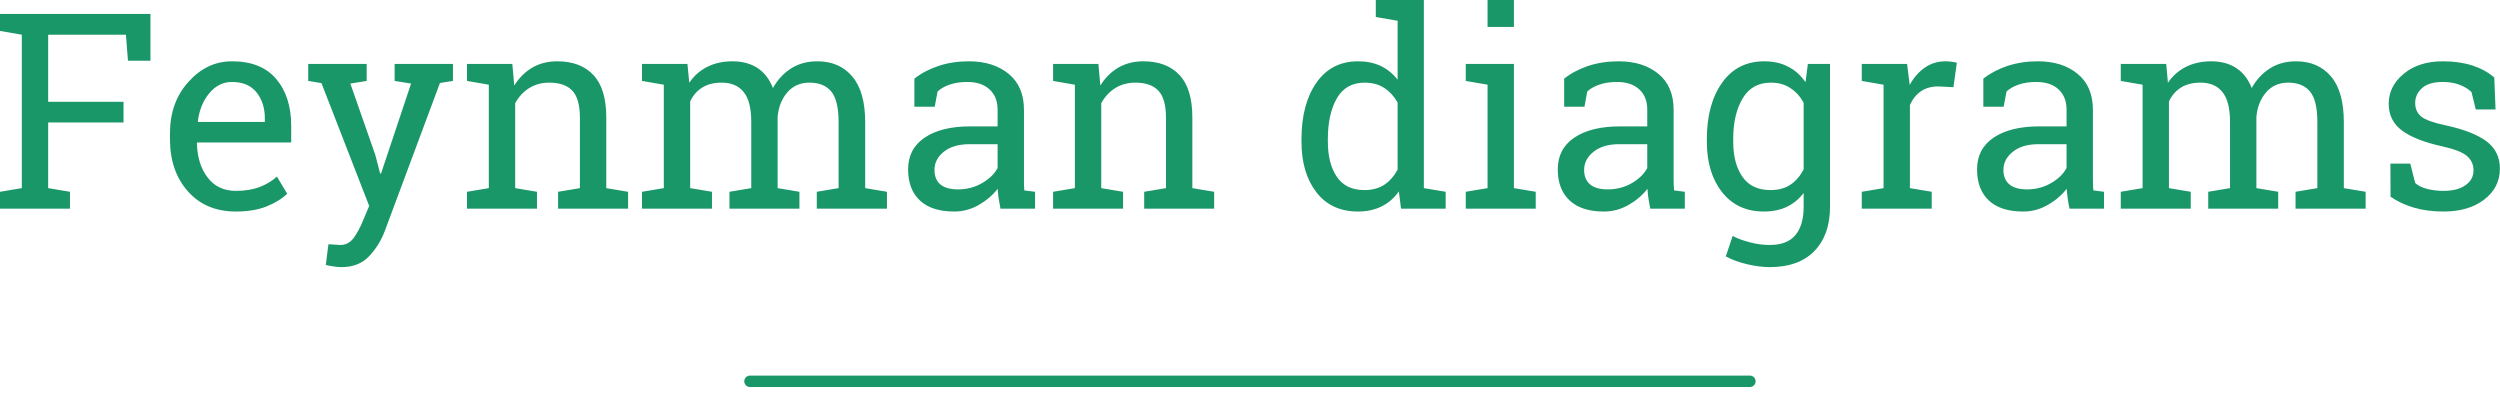 <?xml version="1.0" standalone="no"?>
<svg xmlns="http://www.w3.org/2000/svg" viewBox="0 0 219 35" width="219" height="35"><path fill="#1a9769" fill-rule="nonzero" d="M0 18.28L0 16.80L1.91 16.48L1.91 3.04L0 2.71L0 1.22L13.18 1.22L13.18 5.32L11.21 5.32L11.03 3.04L4.22 3.04L4.22 8.92L10.82 8.92L10.82 10.73L4.22 10.73L4.22 16.48L6.13 16.80L6.13 18.28L0 18.28ZM20.67 18.53L20.67 18.53Q18.02 18.53 16.46 16.76Q14.89 15 14.89 12.19L14.89 12.19L14.89 11.67Q14.89 8.96 16.51 7.17Q18.12 5.37 20.32 5.37L20.32 5.37Q22.88 5.37 24.19 6.91Q25.51 8.46 25.51 11.04L25.51 11.04L25.51 12.48L17.29 12.48L17.25 12.54Q17.29 14.37 18.18 15.54Q19.07 16.72 20.67 16.72L20.67 16.72Q21.84 16.72 22.73 16.39Q23.61 16.05 24.26 15.47L24.26 15.47L25.16 16.97Q24.48 17.63 23.36 18.08Q22.24 18.53 20.67 18.53ZM20.32 7.18L20.32 7.18Q19.16 7.18 18.34 8.16Q17.52 9.14 17.33 10.62L17.33 10.62L17.36 10.68L23.20 10.68L23.20 10.37Q23.20 9.01 22.48 8.10Q21.75 7.18 20.32 7.18ZM39.68 5.60L39.68 7.09L38.54 7.27L33.71 20.23Q33.23 21.50 32.33 22.45Q31.43 23.40 29.91 23.40L29.91 23.40Q29.64 23.40 29.20 23.34Q28.77 23.27 28.54 23.21L28.54 23.21L28.77 21.40Q28.70 21.39 29.19 21.42Q29.67 21.46 29.80 21.46L29.80 21.46Q30.54 21.46 31.00 20.82Q31.45 20.18 31.79 19.35L31.79 19.35L32.34 18.04L28.16 7.28L27 7.09L27 5.60L32.12 5.60L32.12 7.09L30.69 7.32L32.88 13.58L33.30 15.20L33.38 15.20L36.01 7.32L34.57 7.09L34.57 5.60L39.68 5.60ZM40.91 18.28L40.91 16.80L42.82 16.48L42.82 7.42L40.91 7.09L40.91 5.60L44.88 5.60L45.05 7.49Q45.68 6.48 46.63 5.92Q47.59 5.37 48.81 5.37L48.81 5.37Q50.86 5.37 51.98 6.57Q53.11 7.77 53.11 10.28L53.11 10.28L53.11 16.48L55.02 16.80L55.02 18.28L48.89 18.28L48.89 16.80L50.80 16.48L50.80 10.32Q50.80 8.65 50.14 7.95Q49.48 7.24 48.12 7.24L48.12 7.24Q47.12 7.24 46.35 7.72Q45.59 8.20 45.13 9.04L45.13 9.04L45.13 16.48L47.04 16.80L47.04 18.28L40.91 18.28ZM56.24 18.28L56.24 16.80L58.15 16.48L58.15 7.42L56.24 7.09L56.24 5.60L60.22 5.60L60.38 7.25Q60.98 6.35 61.95 5.86Q62.91 5.37 64.17 5.37L64.17 5.37Q65.44 5.37 66.35 5.95Q67.25 6.54 67.71 7.71L67.71 7.71Q68.31 6.63 69.29 6Q70.28 5.37 71.59 5.37L71.59 5.37Q73.54 5.37 74.66 6.70Q75.79 8.03 75.79 10.70L75.79 10.70L75.79 16.48L77.70 16.80L77.70 18.28L71.55 18.28L71.55 16.80L73.46 16.48L73.46 10.68Q73.46 8.80 72.82 8.02Q72.18 7.24 70.91 7.24L70.91 7.24Q69.70 7.24 68.97 8.09Q68.24 8.94 68.12 10.23L68.12 10.23L68.12 16.48L70.03 16.80L70.03 18.28L63.90 18.28L63.90 16.80L65.81 16.48L65.81 10.68Q65.81 8.89 65.15 8.07Q64.49 7.24 63.23 7.24L63.23 7.24Q62.18 7.24 61.50 7.68Q60.82 8.11 60.46 8.89L60.46 8.89L60.46 16.48L62.37 16.80L62.37 18.28L56.24 18.28ZM90.67 18.28L87.64 18.28Q87.54 17.77 87.48 17.36Q87.42 16.95 87.40 16.54L87.40 16.54Q86.73 17.39 85.73 17.96Q84.73 18.53 83.59 18.53L83.59 18.53Q81.61 18.53 80.58 17.56Q79.55 16.59 79.55 14.84L79.55 14.84Q79.55 13.03 81.01 12.05Q82.46 11.07 85.01 11.07L85.01 11.07L87.39 11.07L87.39 9.60Q87.39 8.48 86.68 7.83Q85.98 7.18 84.73 7.18L84.73 7.18Q83.86 7.18 83.20 7.41Q82.54 7.63 82.13 8.02L82.13 8.02L81.88 9.35L80.10 9.35L80.10 6.89Q80.96 6.20 82.20 5.78Q83.43 5.37 84.87 5.37L84.87 5.37Q87.02 5.37 88.36 6.47Q89.70 7.57 89.70 9.62L89.70 9.62L89.70 15.73Q89.70 15.97 89.70 16.21Q89.71 16.44 89.73 16.68L89.73 16.68L90.67 16.80L90.67 18.28ZM83.93 16.59L83.93 16.59Q85.08 16.59 86.03 16.04Q86.98 15.49 87.39 14.72L87.39 14.72L87.39 12.63L84.93 12.63Q83.51 12.63 82.68 13.29Q81.86 13.95 81.86 14.88L81.86 14.88Q81.86 15.71 82.37 16.15Q82.89 16.59 83.93 16.59ZM92.25 18.28L92.25 16.80L94.16 16.48L94.16 7.42L92.25 7.09L92.25 5.60L96.22 5.60L96.39 7.49Q97.02 6.48 97.97 5.92Q98.93 5.37 100.15 5.37L100.15 5.37Q102.20 5.37 103.32 6.57Q104.45 7.77 104.45 10.28L104.45 10.28L104.45 16.48L106.36 16.80L106.36 18.28L100.23 18.28L100.23 16.80L102.14 16.48L102.14 10.32Q102.14 8.65 101.48 7.95Q100.82 7.24 99.46 7.24L99.46 7.24Q98.46 7.24 97.69 7.72Q96.93 8.20 96.47 9.04L96.47 9.04L96.47 16.48L98.38 16.80L98.38 18.28L92.25 18.28ZM122.73 18.28L122.54 16.77Q121.92 17.64 121.03 18.08Q120.13 18.53 118.95 18.53L118.95 18.53Q116.63 18.53 115.32 16.85Q114.01 15.16 114.01 12.42L114.01 12.42L114.01 12.18Q114.01 9.12 115.32 7.24Q116.63 5.37 118.97 5.37L118.97 5.37Q120.09 5.37 120.96 5.78Q121.82 6.20 122.43 6.98L122.43 6.98L122.43 1.82L120.52 1.49L120.52 0L122.43 0L124.73 0L124.73 16.48L126.64 16.80L126.64 18.28L122.73 18.28ZM116.32 12.18L116.32 12.42Q116.32 14.33 117.11 15.49Q117.89 16.65 119.53 16.65L119.53 16.65Q120.56 16.65 121.27 16.18Q121.97 15.71 122.43 14.86L122.43 14.86L122.43 8.98Q121.98 8.18 121.27 7.71Q120.55 7.24 119.55 7.24L119.55 7.24Q117.90 7.24 117.11 8.61Q116.32 9.98 116.32 12.18L116.32 12.18ZM128.40 18.28L128.40 16.80L130.31 16.48L130.31 7.42L128.40 7.09L128.40 5.60L132.62 5.60L132.62 16.48L134.53 16.80L134.53 18.28L128.40 18.28ZM132.62 0L132.62 2.36L130.31 2.36L130.31 0L132.62 0ZM147.59 18.28L144.56 18.28Q144.46 17.77 144.40 17.36Q144.34 16.95 144.32 16.54L144.32 16.54Q143.65 17.39 142.65 17.96Q141.64 18.53 140.51 18.53L140.51 18.53Q138.53 18.53 137.50 17.56Q136.46 16.59 136.46 14.84L136.46 14.84Q136.46 13.03 137.92 12.05Q139.38 11.07 141.93 11.07L141.93 11.07L144.30 11.07L144.30 9.60Q144.30 8.48 143.60 7.83Q142.90 7.18 141.64 7.18L141.64 7.18Q140.78 7.18 140.12 7.41Q139.45 7.63 139.04 8.02L139.04 8.02L138.80 9.35L137.02 9.35L137.02 6.89Q137.88 6.20 139.11 5.78Q140.34 5.37 141.79 5.37L141.79 5.37Q143.94 5.37 145.28 6.47Q146.61 7.57 146.61 9.62L146.61 9.62L146.61 15.73Q146.61 15.97 146.62 16.21Q146.63 16.44 146.65 16.68L146.65 16.68L147.59 16.80L147.59 18.28ZM140.85 16.59L140.85 16.59Q142.00 16.59 142.95 16.04Q143.89 15.49 144.30 14.72L144.30 14.72L144.30 12.63L141.84 12.63Q140.43 12.63 139.60 13.29Q138.77 13.95 138.77 14.88L138.77 14.88Q138.77 15.71 139.29 16.15Q139.80 16.59 140.85 16.59ZM149.52 12.42L149.52 12.18Q149.52 9.12 150.86 7.24Q152.19 5.37 154.55 5.37L154.55 5.37Q155.74 5.37 156.64 5.84Q157.55 6.30 158.16 7.20L158.16 7.20L158.37 5.60L160.31 5.60L160.31 18.12Q160.31 20.58 158.94 21.99Q157.57 23.40 155.04 23.40L155.04 23.40Q154.13 23.40 153.06 23.15Q151.99 22.90 151.18 22.46L151.18 22.46L151.78 20.67Q152.43 21.01 153.30 21.23Q154.18 21.46 155.02 21.46L155.02 21.46Q156.56 21.46 157.28 20.59Q158.00 19.72 158.00 18.12L158.00 18.12L158.00 16.91Q157.38 17.71 156.52 18.12Q155.65 18.53 154.52 18.53L154.52 18.53Q152.19 18.53 150.86 16.84Q149.52 15.15 149.52 12.42L149.52 12.42ZM151.83 12.18L151.83 12.42Q151.83 14.33 152.64 15.49Q153.45 16.65 155.10 16.65L155.10 16.65Q156.14 16.65 156.84 16.18Q157.55 15.70 158.00 14.84L158.00 14.84L158.00 9Q157.56 8.19 156.84 7.72Q156.13 7.24 155.12 7.24L155.12 7.24Q153.47 7.24 152.65 8.63Q151.83 10.01 151.83 12.18L151.83 12.18ZM165 7.42L163.09 7.09L163.09 5.60L167.06 5.60L167.29 7.44Q167.82 6.47 168.62 5.92Q169.41 5.37 170.43 5.37L170.43 5.37Q170.70 5.37 170.98 5.41Q171.27 5.45 171.42 5.50L171.42 5.50L171.12 7.64L169.80 7.57Q168.89 7.57 168.27 8.00Q167.65 8.43 167.31 9.20L167.31 9.20L167.31 16.48L169.22 16.80L169.22 18.28L163.09 18.28L163.09 16.80L165 16.48L165 7.42ZM184.31 18.28L181.29 18.28Q181.18 17.77 181.13 17.36Q181.07 16.95 181.04 16.54L181.04 16.54Q180.38 17.39 179.37 17.96Q178.37 18.53 177.23 18.53L177.23 18.53Q175.25 18.53 174.22 17.56Q173.19 16.59 173.19 14.84L173.19 14.84Q173.19 13.03 174.65 12.05Q176.11 11.07 178.65 11.07L178.65 11.07L181.03 11.07L181.03 9.60Q181.03 8.48 180.33 7.83Q179.63 7.18 178.37 7.18L178.37 7.18Q177.50 7.18 176.84 7.41Q176.18 7.63 175.77 8.02L175.77 8.02L175.52 9.35L173.74 9.35L173.74 6.89Q174.61 6.20 175.84 5.78Q177.07 5.37 178.51 5.37L178.51 5.37Q180.67 5.37 182.00 6.47Q183.34 7.57 183.34 9.62L183.34 9.62L183.34 15.73Q183.34 15.97 183.35 16.21Q183.35 16.44 183.38 16.68L183.38 16.68L184.31 16.80L184.31 18.28ZM177.57 16.59L177.57 16.59Q178.72 16.59 179.67 16.04Q180.62 15.49 181.03 14.72L181.03 14.72L181.03 12.63L178.57 12.63Q177.15 12.63 176.33 13.29Q175.50 13.95 175.50 14.88L175.50 14.88Q175.50 15.71 176.02 16.15Q176.53 16.59 177.57 16.59ZM185.78 18.28L185.78 16.80L187.69 16.48L187.69 7.42L185.78 7.09L185.78 5.60L189.76 5.60L189.91 7.25Q190.52 6.35 191.48 5.86Q192.45 5.37 193.71 5.37L193.71 5.37Q194.98 5.37 195.88 5.95Q196.79 6.54 197.25 7.71L197.25 7.71Q197.85 6.63 198.83 6Q199.82 5.37 201.13 5.37L201.13 5.37Q203.07 5.37 204.20 6.70Q205.32 8.03 205.32 10.70L205.32 10.70L205.32 16.48L207.23 16.80L207.23 18.28L201.09 18.28L201.09 16.80L203.00 16.48L203.00 10.68Q203.00 8.80 202.36 8.02Q201.71 7.24 200.45 7.24L200.45 7.24Q199.24 7.24 198.51 8.09Q197.78 8.94 197.66 10.23L197.66 10.23L197.66 16.48L199.57 16.80L199.57 18.28L193.44 18.28L193.44 16.80L195.35 16.48L195.35 10.68Q195.35 8.89 194.69 8.07Q194.03 7.24 192.77 7.24L192.77 7.24Q191.72 7.24 191.04 7.68Q190.36 8.11 190.00 8.89L190.00 8.89L190.00 16.48L191.91 16.80L191.91 18.28L185.78 18.28ZM218.50 6.79L218.61 9.59L216.88 9.59L216.50 8.06Q216.08 7.66 215.44 7.42Q214.80 7.18 214.00 7.18L214.00 7.18Q212.77 7.18 212.17 7.72Q211.57 8.26 211.57 9.02L211.57 9.02Q211.57 9.77 212.10 10.21Q212.63 10.64 214.24 10.98L214.24 10.98Q216.64 11.50 217.82 12.38Q218.99 13.27 218.99 14.75L218.99 14.75Q218.99 16.44 217.62 17.48Q216.26 18.53 214.05 18.53L214.05 18.53Q212.61 18.53 211.46 18.19Q210.32 17.86 209.41 17.23L209.41 17.23L209.40 14.33L211.14 14.33L211.57 16.03Q211.97 16.39 212.65 16.56Q213.34 16.72 214.05 16.72L214.05 16.72Q215.29 16.72 215.98 16.22Q216.68 15.73 216.68 14.92L216.68 14.92Q216.68 14.16 216.10 13.66Q215.52 13.17 213.90 12.81L213.90 12.81Q211.59 12.30 210.42 11.44Q209.25 10.57 209.25 9.09L209.25 9.09Q209.25 7.55 210.57 6.46Q211.89 5.37 214.00 5.37L214.00 5.37Q215.44 5.37 216.59 5.74Q217.73 6.12 218.50 6.79L218.50 6.79Z"></path><line x1="65.696" y1="33.402" x2="153.292" y2="33.402" stroke="#1a9769" stroke-linecap="round"></line></svg>
